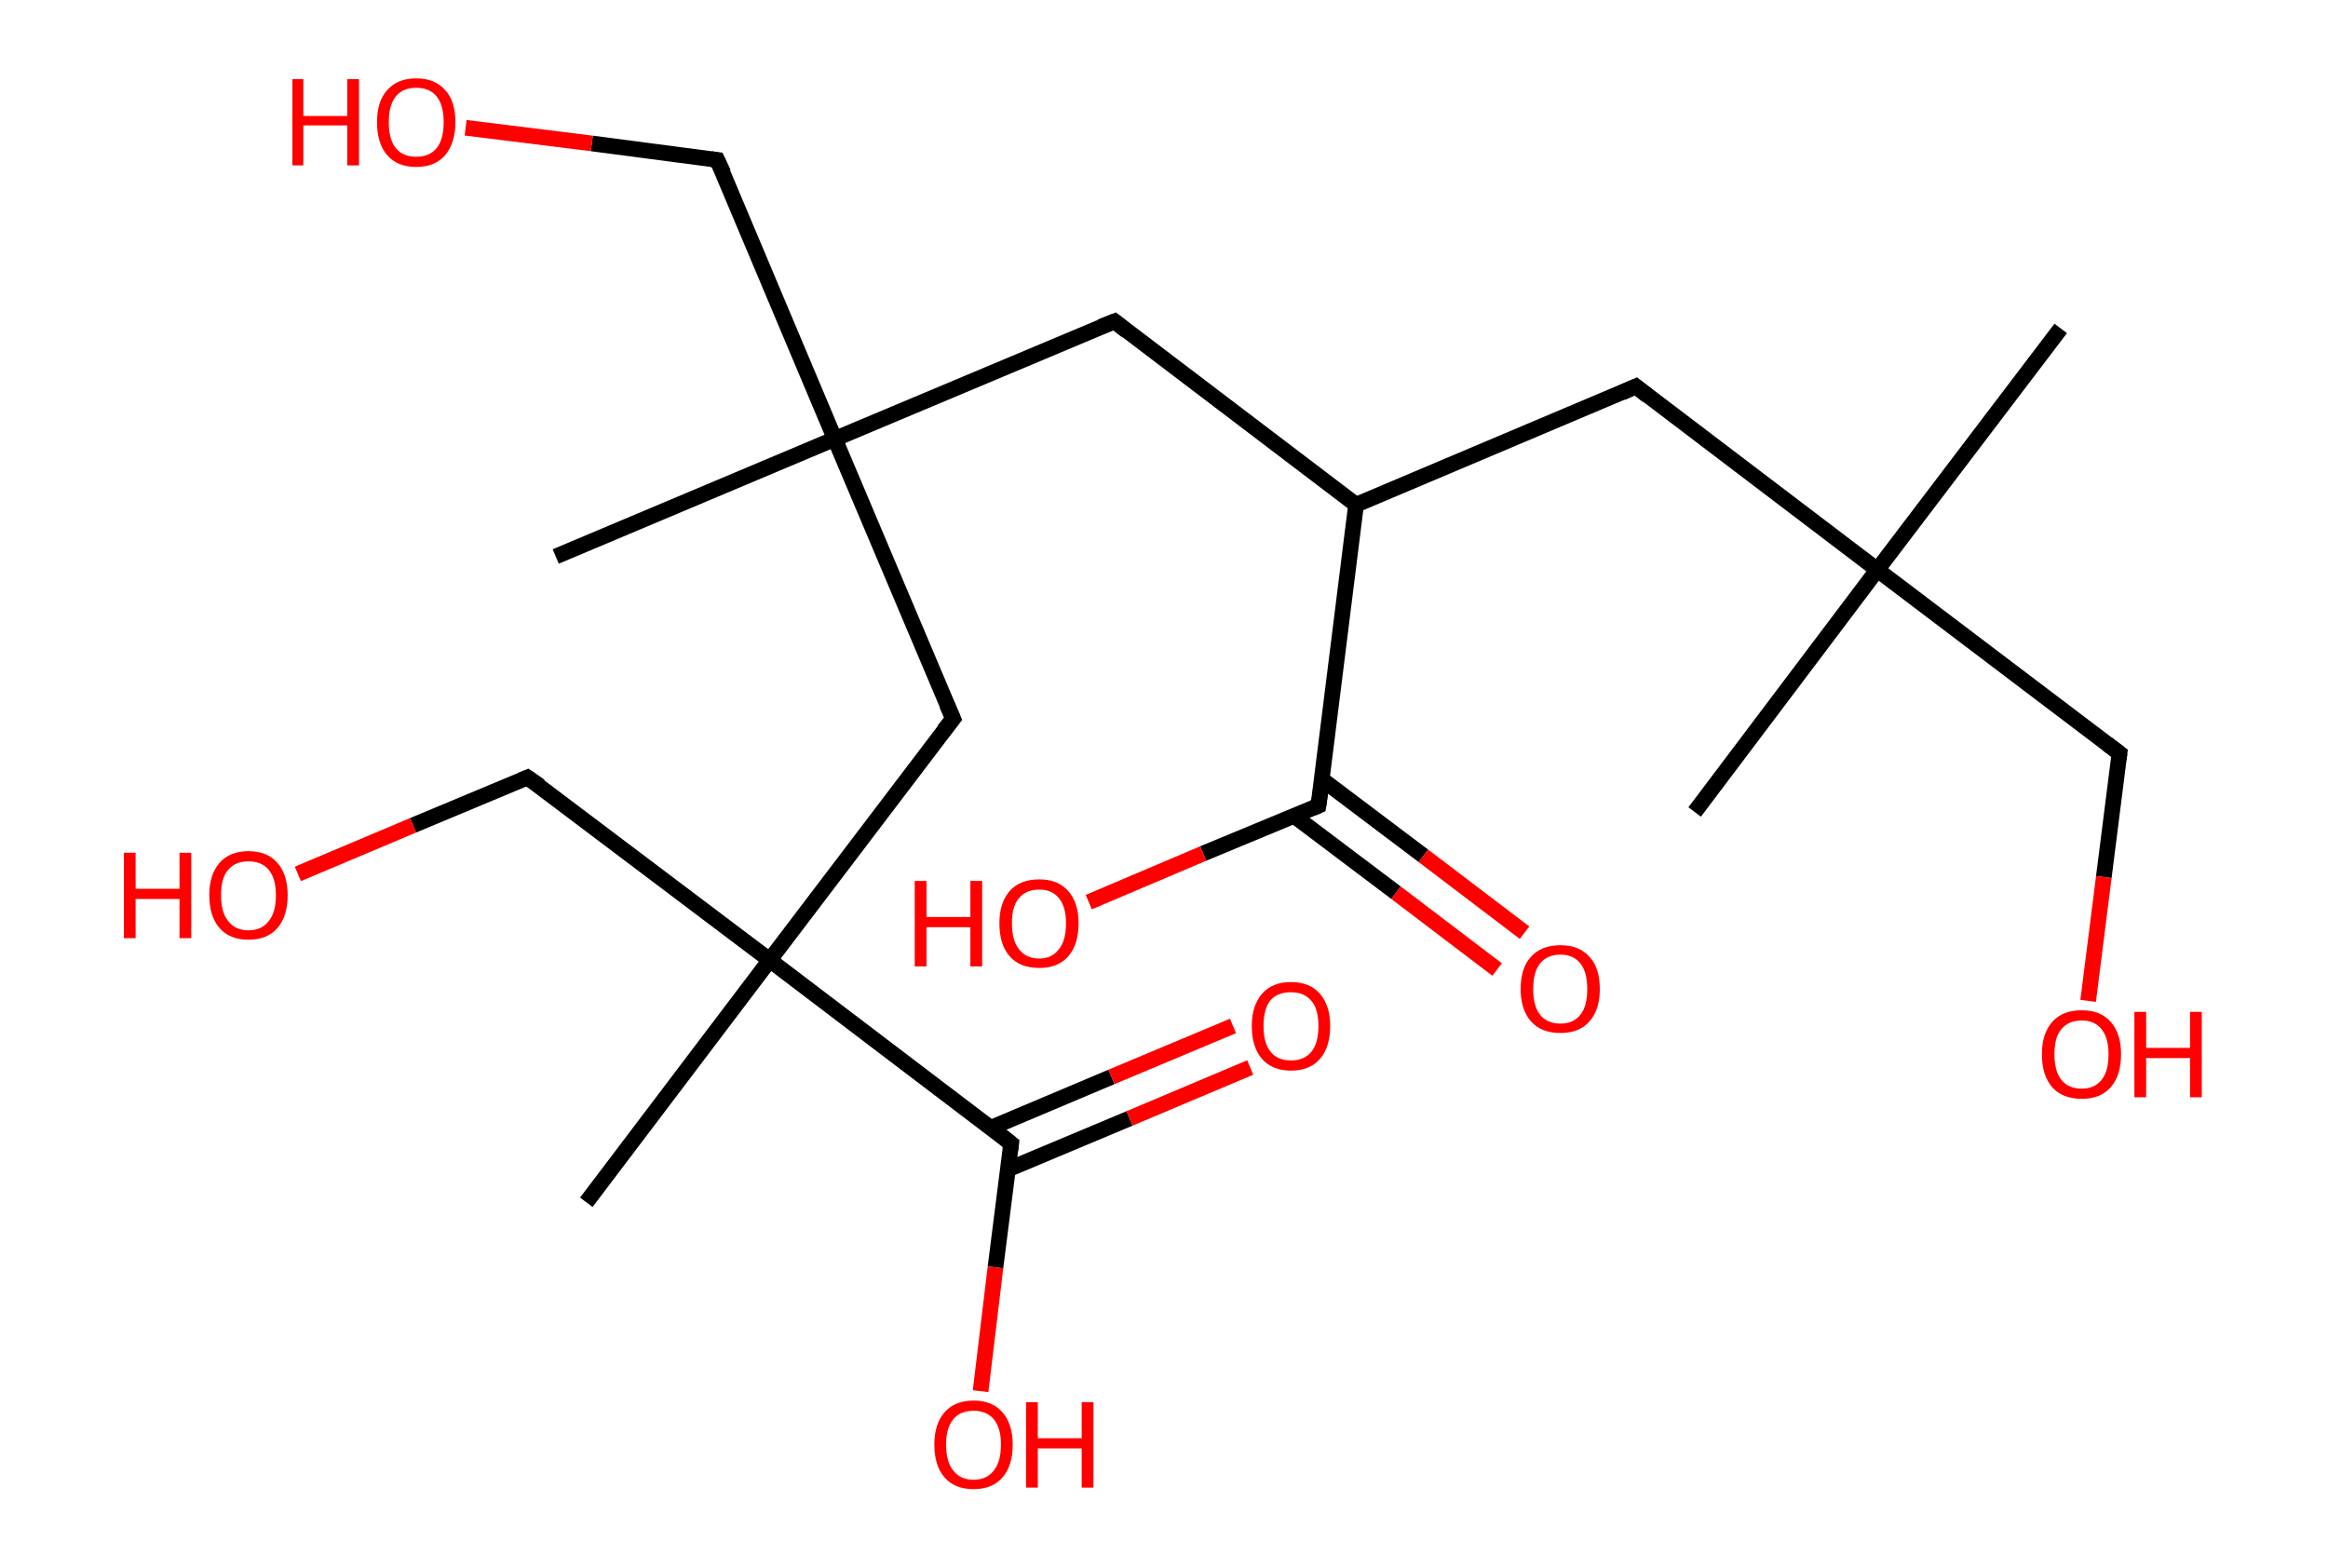 <?xml version='1.0' encoding='ASCII' standalone='yes'?>
<svg xmlns="http://www.w3.org/2000/svg" xmlns:rdkit="http://www.rdkit.org/xml" xmlns:xlink="http://www.w3.org/1999/xlink" version="1.1" baseProfile="full" xml:space="preserve" width="297px" height="200px" viewBox="0 0 297 200">
<!-- END OF HEADER -->
<rect style="opacity:1.0;fill:#FFFFFF;stroke:none" width="297.0" height="200.0" x="0.0" y="0.0"> </rect>
<path class="bond-0 atom-0 atom-1" d="M 262.9,41.9 L 239.5,72.7" style="fill:none;fill-rule:evenodd;stroke:#000000;stroke-width:2.0px;stroke-linecap:butt;stroke-linejoin:miter;stroke-opacity:1"/>
<path class="bond-1 atom-1 atom-2" d="M 239.5,72.7 L 216.2,103.6" style="fill:none;fill-rule:evenodd;stroke:#000000;stroke-width:2.0px;stroke-linecap:butt;stroke-linejoin:miter;stroke-opacity:1"/>
<path class="bond-2 atom-1 atom-3" d="M 239.5,72.7 L 270.4,96.1" style="fill:none;fill-rule:evenodd;stroke:#000000;stroke-width:2.0px;stroke-linecap:butt;stroke-linejoin:miter;stroke-opacity:1"/>
<path class="bond-3 atom-3 atom-4" d="M 270.4,96.1 L 268.4,111.9" style="fill:none;fill-rule:evenodd;stroke:#000000;stroke-width:2.0px;stroke-linecap:butt;stroke-linejoin:miter;stroke-opacity:1"/>
<path class="bond-3 atom-3 atom-4" d="M 268.4,111.9 L 266.4,127.7" style="fill:none;fill-rule:evenodd;stroke:#FF0000;stroke-width:2.0px;stroke-linecap:butt;stroke-linejoin:miter;stroke-opacity:1"/>
<path class="bond-4 atom-1 atom-5" d="M 239.5,72.7 L 208.7,49.3" style="fill:none;fill-rule:evenodd;stroke:#000000;stroke-width:2.0px;stroke-linecap:butt;stroke-linejoin:miter;stroke-opacity:1"/>
<path class="bond-5 atom-5 atom-6" d="M 208.7,49.3 L 173.0,64.4" style="fill:none;fill-rule:evenodd;stroke:#000000;stroke-width:2.0px;stroke-linecap:butt;stroke-linejoin:miter;stroke-opacity:1"/>
<path class="bond-6 atom-6 atom-7" d="M 173.0,64.4 L 142.2,41.0" style="fill:none;fill-rule:evenodd;stroke:#000000;stroke-width:2.0px;stroke-linecap:butt;stroke-linejoin:miter;stroke-opacity:1"/>
<path class="bond-7 atom-7 atom-8" d="M 142.2,41.0 L 106.5,56.0" style="fill:none;fill-rule:evenodd;stroke:#000000;stroke-width:2.0px;stroke-linecap:butt;stroke-linejoin:miter;stroke-opacity:1"/>
<path class="bond-8 atom-8 atom-9" d="M 106.5,56.0 L 70.9,71.0" style="fill:none;fill-rule:evenodd;stroke:#000000;stroke-width:2.0px;stroke-linecap:butt;stroke-linejoin:miter;stroke-opacity:1"/>
<path class="bond-9 atom-8 atom-10" d="M 106.5,56.0 L 91.5,20.4" style="fill:none;fill-rule:evenodd;stroke:#000000;stroke-width:2.0px;stroke-linecap:butt;stroke-linejoin:miter;stroke-opacity:1"/>
<path class="bond-10 atom-10 atom-11" d="M 91.5,20.4 L 75.5,18.3" style="fill:none;fill-rule:evenodd;stroke:#000000;stroke-width:2.0px;stroke-linecap:butt;stroke-linejoin:miter;stroke-opacity:1"/>
<path class="bond-10 atom-10 atom-11" d="M 75.5,18.3 L 59.4,16.3" style="fill:none;fill-rule:evenodd;stroke:#FF0000;stroke-width:2.0px;stroke-linecap:butt;stroke-linejoin:miter;stroke-opacity:1"/>
<path class="bond-11 atom-8 atom-12" d="M 106.5,56.0 L 121.6,91.7" style="fill:none;fill-rule:evenodd;stroke:#000000;stroke-width:2.0px;stroke-linecap:butt;stroke-linejoin:miter;stroke-opacity:1"/>
<path class="bond-12 atom-12 atom-13" d="M 121.6,91.7 L 98.2,122.5" style="fill:none;fill-rule:evenodd;stroke:#000000;stroke-width:2.0px;stroke-linecap:butt;stroke-linejoin:miter;stroke-opacity:1"/>
<path class="bond-13 atom-13 atom-14" d="M 98.2,122.5 L 74.8,153.4" style="fill:none;fill-rule:evenodd;stroke:#000000;stroke-width:2.0px;stroke-linecap:butt;stroke-linejoin:miter;stroke-opacity:1"/>
<path class="bond-14 atom-13 atom-15" d="M 98.2,122.5 L 67.3,99.2" style="fill:none;fill-rule:evenodd;stroke:#000000;stroke-width:2.0px;stroke-linecap:butt;stroke-linejoin:miter;stroke-opacity:1"/>
<path class="bond-15 atom-15 atom-16" d="M 67.3,99.2 L 52.7,105.3" style="fill:none;fill-rule:evenodd;stroke:#000000;stroke-width:2.0px;stroke-linecap:butt;stroke-linejoin:miter;stroke-opacity:1"/>
<path class="bond-15 atom-15 atom-16" d="M 52.7,105.3 L 38.0,111.5" style="fill:none;fill-rule:evenodd;stroke:#FF0000;stroke-width:2.0px;stroke-linecap:butt;stroke-linejoin:miter;stroke-opacity:1"/>
<path class="bond-16 atom-13 atom-17" d="M 98.2,122.5 L 129.0,145.9" style="fill:none;fill-rule:evenodd;stroke:#000000;stroke-width:2.0px;stroke-linecap:butt;stroke-linejoin:miter;stroke-opacity:1"/>
<path class="bond-17 atom-17 atom-18" d="M 128.6,149.2 L 144.1,142.7" style="fill:none;fill-rule:evenodd;stroke:#000000;stroke-width:2.0px;stroke-linecap:butt;stroke-linejoin:miter;stroke-opacity:1"/>
<path class="bond-17 atom-17 atom-18" d="M 144.1,142.7 L 159.5,136.2" style="fill:none;fill-rule:evenodd;stroke:#FF0000;stroke-width:2.0px;stroke-linecap:butt;stroke-linejoin:miter;stroke-opacity:1"/>
<path class="bond-17 atom-17 atom-18" d="M 126.4,143.9 L 141.8,137.4" style="fill:none;fill-rule:evenodd;stroke:#000000;stroke-width:2.0px;stroke-linecap:butt;stroke-linejoin:miter;stroke-opacity:1"/>
<path class="bond-17 atom-17 atom-18" d="M 141.8,137.4 L 157.3,130.9" style="fill:none;fill-rule:evenodd;stroke:#FF0000;stroke-width:2.0px;stroke-linecap:butt;stroke-linejoin:miter;stroke-opacity:1"/>
<path class="bond-18 atom-17 atom-19" d="M 129.0,145.9 L 127.0,161.7" style="fill:none;fill-rule:evenodd;stroke:#000000;stroke-width:2.0px;stroke-linecap:butt;stroke-linejoin:miter;stroke-opacity:1"/>
<path class="bond-18 atom-17 atom-19" d="M 127.0,161.7 L 125.1,177.5" style="fill:none;fill-rule:evenodd;stroke:#FF0000;stroke-width:2.0px;stroke-linecap:butt;stroke-linejoin:miter;stroke-opacity:1"/>
<path class="bond-19 atom-6 atom-20" d="M 173.0,64.4 L 168.2,102.8" style="fill:none;fill-rule:evenodd;stroke:#000000;stroke-width:2.0px;stroke-linecap:butt;stroke-linejoin:miter;stroke-opacity:1"/>
<path class="bond-20 atom-20 atom-21" d="M 165.1,104.1 L 178.1,113.9" style="fill:none;fill-rule:evenodd;stroke:#000000;stroke-width:2.0px;stroke-linecap:butt;stroke-linejoin:miter;stroke-opacity:1"/>
<path class="bond-20 atom-20 atom-21" d="M 178.1,113.9 L 191.0,123.7" style="fill:none;fill-rule:evenodd;stroke:#FF0000;stroke-width:2.0px;stroke-linecap:butt;stroke-linejoin:miter;stroke-opacity:1"/>
<path class="bond-20 atom-20 atom-21" d="M 168.6,99.4 L 181.6,109.2" style="fill:none;fill-rule:evenodd;stroke:#000000;stroke-width:2.0px;stroke-linecap:butt;stroke-linejoin:miter;stroke-opacity:1"/>
<path class="bond-20 atom-20 atom-21" d="M 181.6,109.2 L 194.5,119.0" style="fill:none;fill-rule:evenodd;stroke:#FF0000;stroke-width:2.0px;stroke-linecap:butt;stroke-linejoin:miter;stroke-opacity:1"/>
<path class="bond-21 atom-20 atom-22" d="M 168.2,102.8 L 153.5,108.9" style="fill:none;fill-rule:evenodd;stroke:#000000;stroke-width:2.0px;stroke-linecap:butt;stroke-linejoin:miter;stroke-opacity:1"/>
<path class="bond-21 atom-20 atom-22" d="M 153.5,108.9 L 138.9,115.1" style="fill:none;fill-rule:evenodd;stroke:#FF0000;stroke-width:2.0px;stroke-linecap:butt;stroke-linejoin:miter;stroke-opacity:1"/>
<path d="M 268.8,94.9 L 270.4,96.1 L 270.3,96.9" style="fill:none;stroke:#000000;stroke-width:2.0px;stroke-linecap:butt;stroke-linejoin:miter;stroke-opacity:1;"/>
<path d="M 210.2,50.5 L 208.7,49.3 L 206.9,50.1" style="fill:none;stroke:#000000;stroke-width:2.0px;stroke-linecap:butt;stroke-linejoin:miter;stroke-opacity:1;"/>
<path d="M 143.7,42.2 L 142.2,41.0 L 140.4,41.7" style="fill:none;stroke:#000000;stroke-width:2.0px;stroke-linecap:butt;stroke-linejoin:miter;stroke-opacity:1;"/>
<path d="M 92.3,22.1 L 91.5,20.4 L 90.7,20.3" style="fill:none;stroke:#000000;stroke-width:2.0px;stroke-linecap:butt;stroke-linejoin:miter;stroke-opacity:1;"/>
<path d="M 120.8,89.9 L 121.6,91.7 L 120.4,93.2" style="fill:none;stroke:#000000;stroke-width:2.0px;stroke-linecap:butt;stroke-linejoin:miter;stroke-opacity:1;"/>
<path d="M 68.9,100.3 L 67.3,99.2 L 66.6,99.5" style="fill:none;stroke:#000000;stroke-width:2.0px;stroke-linecap:butt;stroke-linejoin:miter;stroke-opacity:1;"/>
<path d="M 127.5,144.7 L 129.0,145.9 L 128.9,146.7" style="fill:none;stroke:#000000;stroke-width:2.0px;stroke-linecap:butt;stroke-linejoin:miter;stroke-opacity:1;"/>
<path d="M 168.5,100.8 L 168.2,102.8 L 167.5,103.1" style="fill:none;stroke:#000000;stroke-width:2.0px;stroke-linecap:butt;stroke-linejoin:miter;stroke-opacity:1;"/>
<path class="atom-4" d="M 260.5 134.5 Q 260.5 131.9, 261.8 130.4 Q 263.1 128.9, 265.6 128.9 Q 268.0 128.9, 269.3 130.4 Q 270.6 131.9, 270.6 134.5 Q 270.6 137.2, 269.3 138.7 Q 268.0 140.2, 265.6 140.2 Q 263.1 140.2, 261.8 138.7 Q 260.5 137.2, 260.5 134.5 M 265.6 138.9 Q 267.2 138.9, 268.1 137.8 Q 269.0 136.7, 269.0 134.5 Q 269.0 132.4, 268.1 131.3 Q 267.2 130.2, 265.6 130.2 Q 263.9 130.2, 263.0 131.3 Q 262.1 132.3, 262.1 134.5 Q 262.1 136.7, 263.0 137.8 Q 263.9 138.9, 265.6 138.9 " fill="#FF0000"/>
<path class="atom-4" d="M 272.3 129.1 L 273.8 129.1 L 273.8 133.7 L 279.4 133.7 L 279.4 129.1 L 280.9 129.1 L 280.9 140.0 L 279.4 140.0 L 279.4 135.0 L 273.8 135.0 L 273.8 140.0 L 272.3 140.0 L 272.3 129.1 " fill="#FF0000"/>
<path class="atom-11" d="M 37.3 10.1 L 38.7 10.1 L 38.7 14.8 L 44.3 14.8 L 44.3 10.1 L 45.8 10.1 L 45.8 21.1 L 44.3 21.1 L 44.3 16.0 L 38.7 16.0 L 38.7 21.1 L 37.3 21.1 L 37.3 10.1 " fill="#FF0000"/>
<path class="atom-11" d="M 48.1 15.6 Q 48.1 12.9, 49.4 11.5 Q 50.7 10.0, 53.1 10.0 Q 55.5 10.0, 56.8 11.5 Q 58.1 12.9, 58.1 15.6 Q 58.1 18.2, 56.8 19.8 Q 55.5 21.3, 53.1 21.3 Q 50.7 21.3, 49.4 19.8 Q 48.1 18.3, 48.1 15.6 M 53.1 20.0 Q 54.8 20.0, 55.7 18.9 Q 56.6 17.8, 56.6 15.6 Q 56.6 13.4, 55.7 12.3 Q 54.8 11.2, 53.1 11.2 Q 51.4 11.2, 50.5 12.3 Q 49.6 13.4, 49.6 15.6 Q 49.6 17.8, 50.5 18.9 Q 51.4 20.0, 53.1 20.0 " fill="#FF0000"/>
<path class="atom-16" d="M 15.8 108.8 L 17.3 108.8 L 17.3 113.4 L 22.9 113.4 L 22.9 108.8 L 24.4 108.8 L 24.4 119.7 L 22.9 119.7 L 22.9 114.7 L 17.3 114.7 L 17.3 119.7 L 15.8 119.7 L 15.8 108.8 " fill="#FF0000"/>
<path class="atom-16" d="M 26.7 114.2 Q 26.7 111.6, 28.0 110.1 Q 29.3 108.6, 31.7 108.6 Q 34.1 108.6, 35.4 110.1 Q 36.7 111.6, 36.7 114.2 Q 36.7 116.9, 35.4 118.4 Q 34.1 119.9, 31.7 119.9 Q 29.3 119.9, 28.0 118.4 Q 26.7 116.9, 26.7 114.2 M 31.7 118.7 Q 33.4 118.7, 34.3 117.5 Q 35.2 116.4, 35.2 114.2 Q 35.2 112.1, 34.3 111.0 Q 33.4 109.9, 31.7 109.9 Q 30.0 109.9, 29.1 111.0 Q 28.2 112.0, 28.2 114.2 Q 28.2 116.4, 29.1 117.5 Q 30.0 118.7, 31.7 118.7 " fill="#FF0000"/>
<path class="atom-18" d="M 159.7 130.9 Q 159.7 128.3, 161.0 126.8 Q 162.3 125.3, 164.7 125.3 Q 167.1 125.3, 168.4 126.8 Q 169.7 128.3, 169.7 130.9 Q 169.7 133.6, 168.4 135.1 Q 167.1 136.6, 164.7 136.6 Q 162.3 136.6, 161.0 135.1 Q 159.7 133.6, 159.7 130.9 M 164.7 135.3 Q 166.4 135.3, 167.3 134.2 Q 168.2 133.1, 168.2 130.9 Q 168.2 128.7, 167.3 127.7 Q 166.4 126.6, 164.7 126.6 Q 163.0 126.6, 162.1 127.6 Q 161.2 128.7, 161.2 130.9 Q 161.2 133.1, 162.1 134.2 Q 163.0 135.3, 164.7 135.3 " fill="#FF0000"/>
<path class="atom-19" d="M 119.2 184.3 Q 119.2 181.7, 120.5 180.2 Q 121.8 178.7, 124.2 178.7 Q 126.6 178.7, 127.9 180.2 Q 129.2 181.7, 129.2 184.3 Q 129.2 187.0, 127.9 188.5 Q 126.6 190.0, 124.2 190.0 Q 121.8 190.0, 120.5 188.5 Q 119.2 187.0, 119.2 184.3 M 124.2 188.8 Q 125.9 188.8, 126.8 187.6 Q 127.7 186.5, 127.7 184.3 Q 127.7 182.2, 126.8 181.1 Q 125.9 180.0, 124.2 180.0 Q 122.5 180.0, 121.6 181.1 Q 120.7 182.2, 120.7 184.3 Q 120.7 186.5, 121.6 187.6 Q 122.5 188.8, 124.2 188.8 " fill="#FF0000"/>
<path class="atom-19" d="M 130.9 178.9 L 132.4 178.9 L 132.4 183.5 L 138.0 183.5 L 138.0 178.9 L 139.5 178.9 L 139.5 189.8 L 138.0 189.8 L 138.0 184.8 L 132.4 184.8 L 132.4 189.8 L 130.9 189.8 L 130.9 178.9 " fill="#FF0000"/>
<path class="atom-21" d="M 194.0 126.2 Q 194.0 123.5, 195.3 122.1 Q 196.6 120.6, 199.1 120.6 Q 201.5 120.6, 202.8 122.1 Q 204.1 123.5, 204.1 126.2 Q 204.1 128.8, 202.8 130.3 Q 201.5 131.8, 199.1 131.8 Q 196.6 131.8, 195.3 130.3 Q 194.0 128.8, 194.0 126.2 M 199.1 130.6 Q 200.7 130.6, 201.6 129.5 Q 202.5 128.4, 202.5 126.2 Q 202.5 124.0, 201.6 122.9 Q 200.7 121.8, 199.1 121.8 Q 197.4 121.8, 196.5 122.9 Q 195.6 124.0, 195.6 126.2 Q 195.6 128.4, 196.5 129.5 Q 197.4 130.6, 199.1 130.6 " fill="#FF0000"/>
<path class="atom-22" d="M 116.7 112.4 L 118.2 112.4 L 118.2 117.0 L 123.8 117.0 L 123.8 112.4 L 125.3 112.4 L 125.3 123.3 L 123.8 123.3 L 123.8 118.3 L 118.2 118.3 L 118.2 123.3 L 116.7 123.3 L 116.7 112.4 " fill="#FF0000"/>
<path class="atom-22" d="M 127.5 117.8 Q 127.5 115.2, 128.8 113.7 Q 130.1 112.2, 132.6 112.2 Q 135.0 112.2, 136.3 113.7 Q 137.6 115.2, 137.6 117.8 Q 137.6 120.5, 136.3 122.0 Q 135.0 123.5, 132.6 123.5 Q 130.1 123.5, 128.8 122.0 Q 127.5 120.5, 127.5 117.8 M 132.6 122.3 Q 134.2 122.3, 135.1 121.1 Q 136.0 120.0, 136.0 117.8 Q 136.0 115.7, 135.1 114.6 Q 134.2 113.5, 132.6 113.5 Q 130.9 113.5, 130.0 114.6 Q 129.1 115.6, 129.1 117.8 Q 129.1 120.0, 130.0 121.1 Q 130.9 122.3, 132.6 122.3 " fill="#FF0000"/>
</svg>
